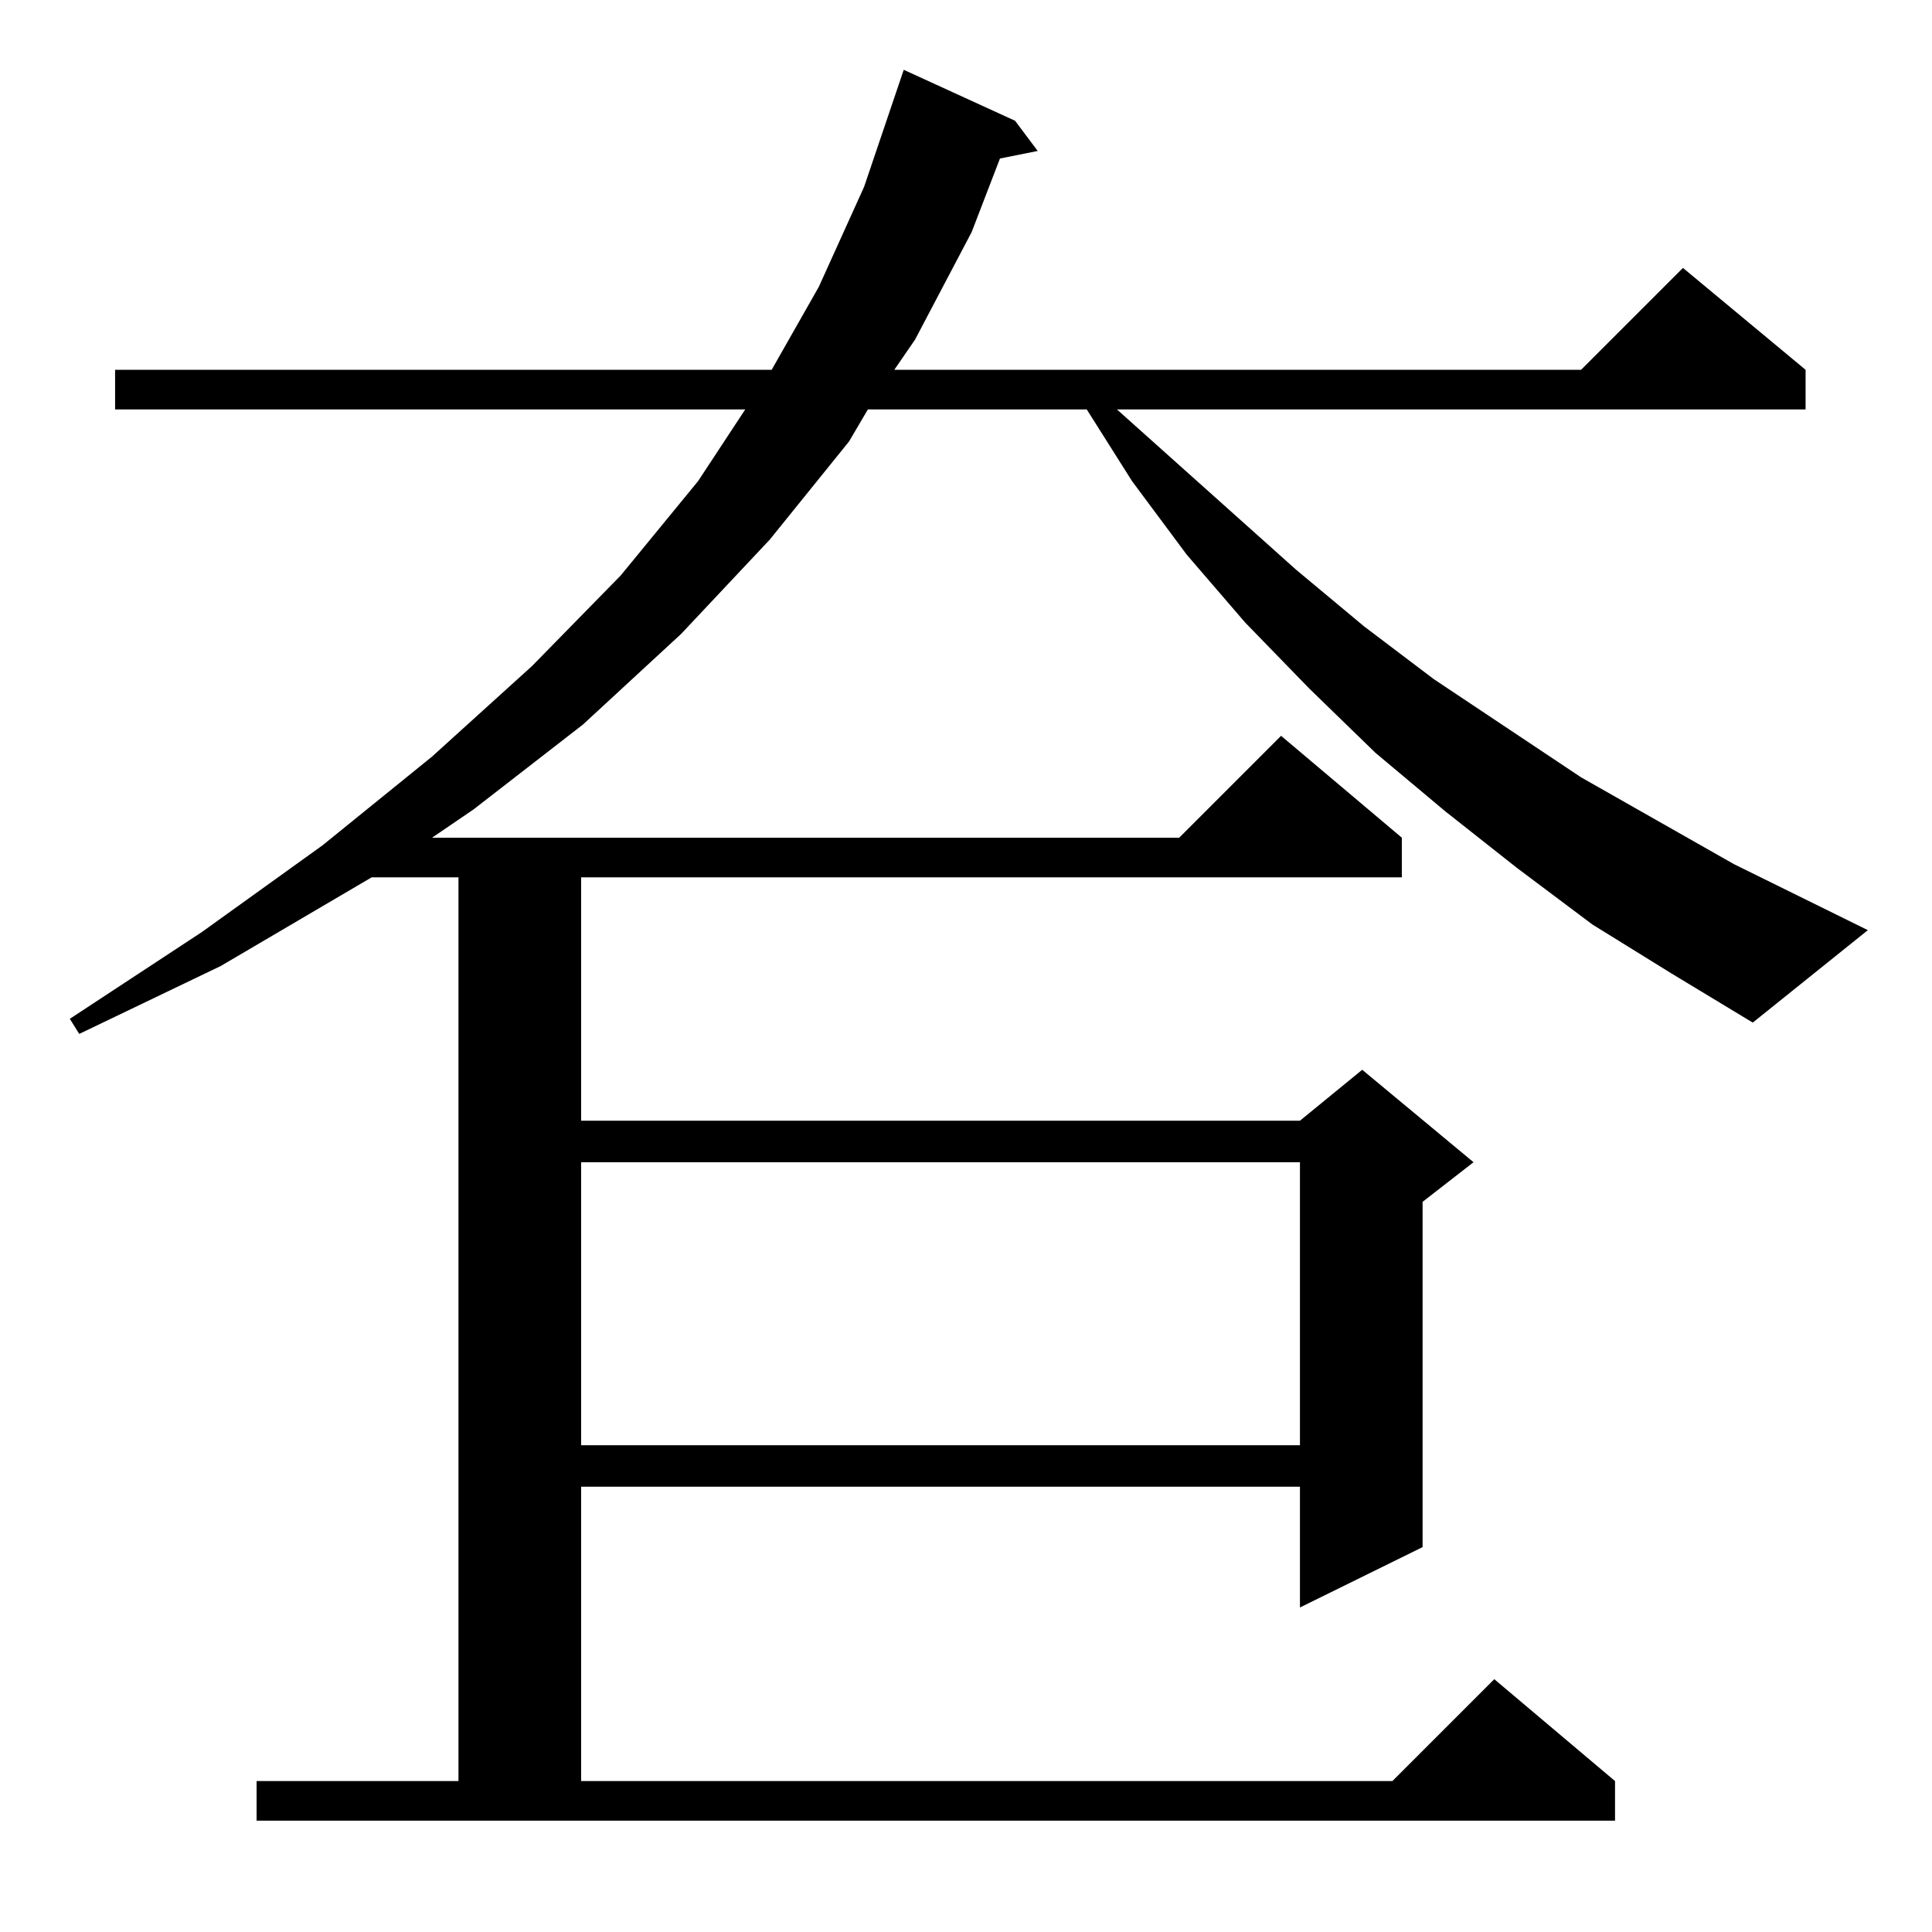 <?xml version="1.0" standalone="no"?>
<!DOCTYPE svg PUBLIC "-//W3C//DTD SVG 1.1//EN" "http://www.w3.org/Graphics/SVG/1.1/DTD/svg11.dtd" >
<svg xmlns="http://www.w3.org/2000/svg" xmlns:xlink="http://www.w3.org/1999/xlink" version="1.1" viewBox="0 -144 1024 1024">
  <g transform="matrix(1 0 0 -1 0 880)">
   <path fill="currentColor"
d="M308 408v-150h381v150h-381zM844 534l-40 30l-38 30l-37 31l-35 34l-34 35l-31 36l-29 39l-24 38h-116l-10 -17l-42 -52l-47 -50l-52 -48l-58 -45l-22 -15h396l54 54l64 -54v-21h-435v-129h381l33 27l59 -49l-27 -21v-183l-65 -32v64h-381v-156h430l54 54l64 -54v-21
h-720v21h107v479h-46l-80 -47l-75 -36l-5 8l70 46l64 46l58 47l53 48l47 48l41 50l25 38h-334v21h348l25 44l24 53l21 62l59 -27l12 -16l-20 -4l-15 -39l-30 -57l-11 -16h364l54 54l65 -54v-21h-365l95 -85l36 -30l37 -28l78 -52l81 -46l71 -35l-61 -49l-43 26z" />
  </g>

</svg>
